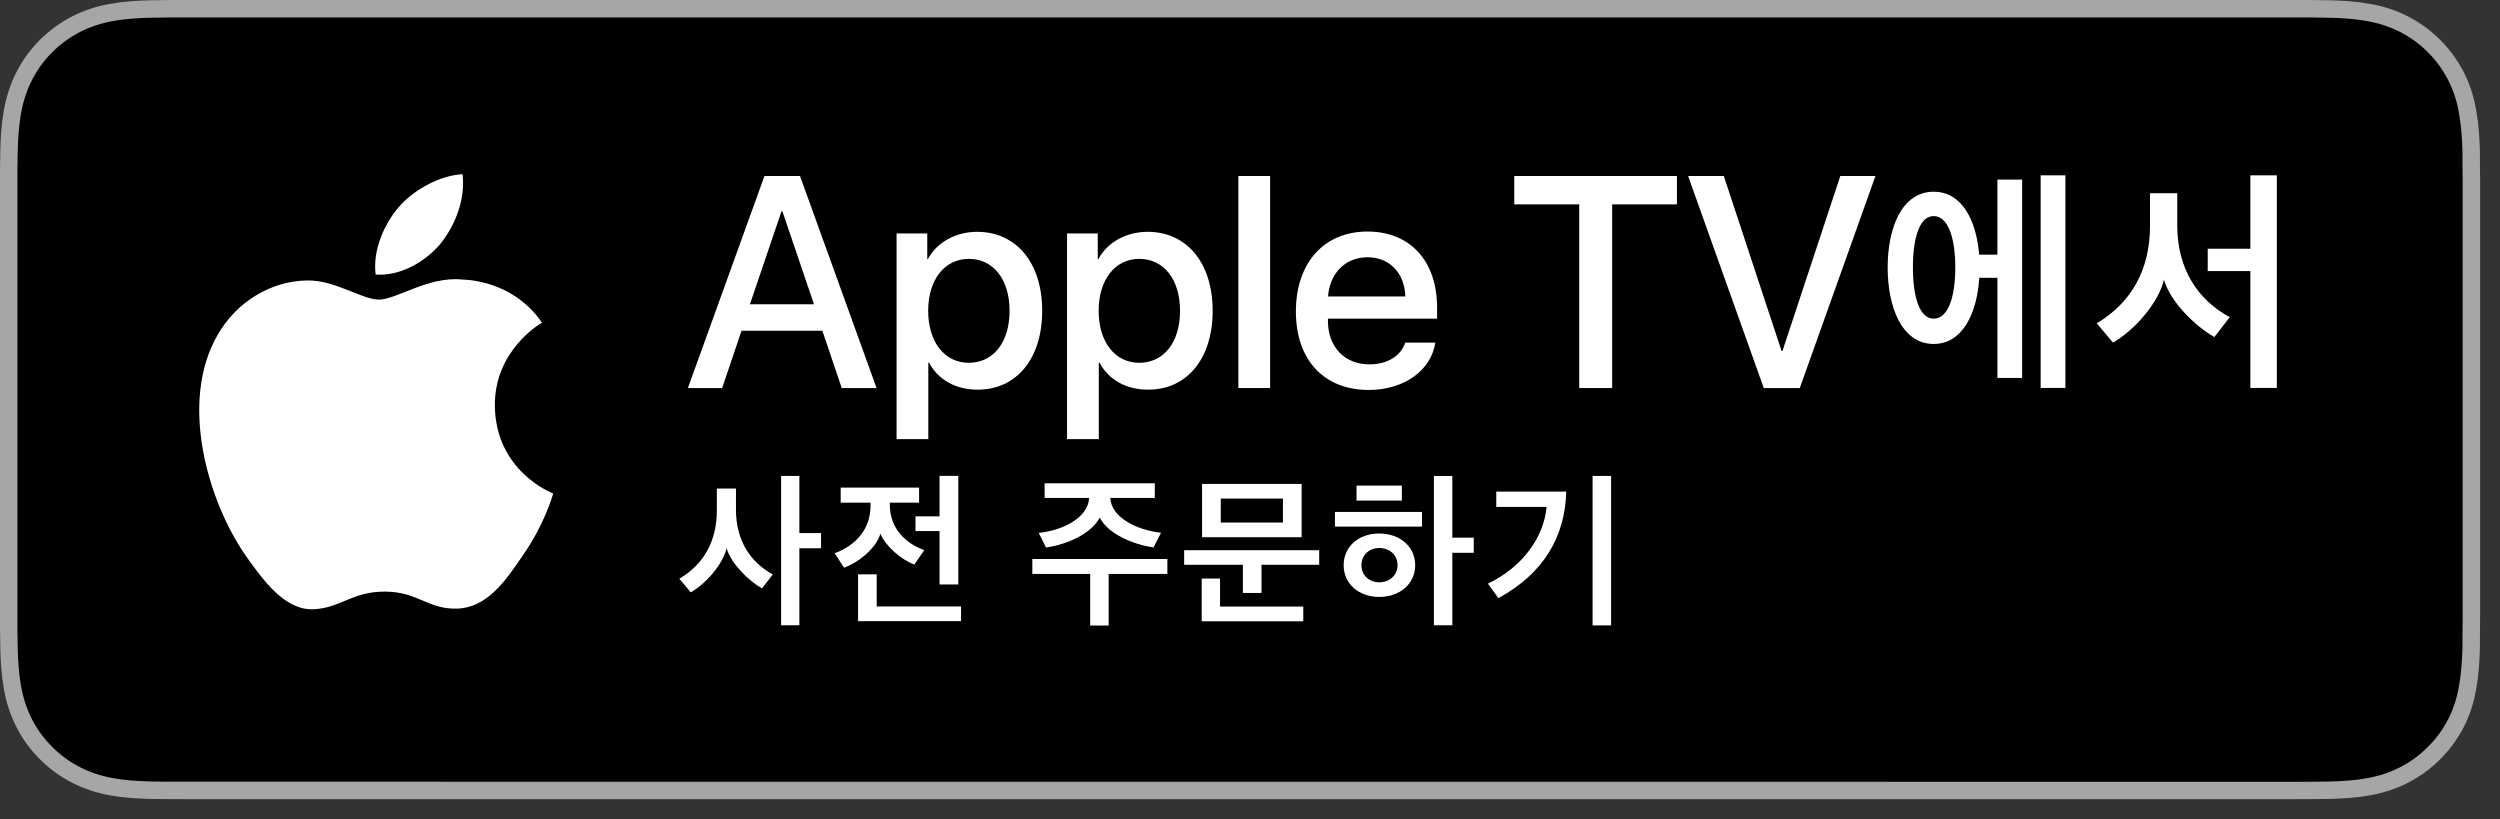 <?xml version="1.0" encoding="utf-8"?>
<!-- Generator: Adobe Illustrator 21.1.0, SVG Export Plug-In . SVG Version: 6.00 Build 0)  -->
<svg version="1.1" id="KR" xmlns="http://www.w3.org/2000/svg" xmlns:xlink="http://www.w3.org/1999/xlink" x="0px" y="0px"
	 width="125.13px" height="41px" viewBox="0 0 125.13 41" enable-background="new 0 0 125.13 41"
	 xml:space="preserve">
<rect x="0" y="0" width="125.13" height="41" fill="#333333" stroke="none"/>
<g>
	<g>
		<g>
			<g>
				<path fill="#A6A6A6" d="M114.606,0H9.535C9.168,0,8.806,0,8.44,0.002
					C8.134,0.004,7.831,0.01,7.522,0.015C6.856,0.031,6.182,0.072,5.518,0.191
					C4.848,0.309,4.226,0.509,3.617,0.818C3.018,1.125,2.471,1.523,1.998,1.997
					c-0.479,0.474-0.875,1.022-1.178,1.621c-0.311,0.608-0.508,1.233-0.625,1.903
					c-0.121,0.662-0.162,1.332-0.179,2.002C0.006,7.83,0.005,8.138,0.001,8.444
					c0,0.362,0,0.726,0,1.092v20.929c0,0.369,0,0.73,0,1.094
					c0.005,0.311,0.006,0.611,0.015,0.922c0.017,0.67,0.059,1.34,0.179,2.002
					c0.117,0.67,0.314,1.298,0.625,1.904c0.303,0.596,0.7,1.145,1.178,1.614
					c0.473,0.478,1.02,0.875,1.619,1.179c0.609,0.312,1.231,0.51,1.901,0.631
					c0.665,0.119,1.338,0.158,2.004,0.177c0.309,0.007,0.613,0.011,0.919,0.011
					C8.806,40,9.168,40,9.535,40h105.071c0.359,0,0.725,0,1.084-0.002
					c0.305,0,0.617-0.004,0.922-0.011c0.67-0.019,1.342-0.058,2-0.177
					c0.67-0.121,1.293-0.318,1.908-0.631c0.598-0.304,1.144-0.701,1.617-1.179
					c0.476-0.47,0.873-1.019,1.182-1.614c0.307-0.606,0.506-1.234,0.619-1.904
					c0.123-0.662,0.162-1.332,0.186-2.002c0.004-0.311,0.004-0.611,0.004-0.922
					c0.008-0.363,0.008-0.725,0.008-1.094V9.536c0-0.366,0-0.729-0.008-1.092
					c0-0.307,0-0.614-0.004-0.921c-0.023-0.67-0.062-1.34-0.186-2.002
					c-0.113-0.67-0.312-1.295-0.619-1.903c-0.309-0.599-0.705-1.147-1.182-1.621
					c-0.473-0.474-1.02-0.872-1.617-1.179c-0.615-0.31-1.238-0.51-1.908-0.627
					c-0.658-0.119-1.33-0.16-2-0.177c-0.305-0.005-0.617-0.011-0.922-0.013
					C115.33,0,114.965,0,114.606,0L114.606,0z"/>
				<path d="M8.445,39.125c-0.305,0-0.602-0.004-0.904-0.011
					c-0.559-0.016-1.222-0.047-1.869-0.163c-0.61-0.11-1.153-0.29-1.657-0.548
					c-0.521-0.265-0.99-0.606-1.397-1.017c-0.414-0.406-0.754-0.873-1.021-1.396
					c-0.259-0.505-0.437-1.047-0.543-1.657c-0.122-0.673-0.153-1.355-0.167-1.875
					c-0.006-0.211-0.015-0.913-0.015-0.913V8.444c0,0,0.009-0.691,0.015-0.895
					C0.901,7.026,0.933,6.344,1.054,5.678c0.107-0.614,0.284-1.155,0.543-1.662
					C1.863,3.491,2.204,3.022,2.612,2.618C3.026,2.204,3.497,1.861,4.015,1.595
					C4.528,1.334,5.07,1.156,5.668,1.051c0.673-0.121,1.356-0.151,1.875-0.164
					L8.446,0.875h107.239l0.913,0.013c0.513,0.013,1.195,0.043,1.858,0.163
					c0.603,0.105,1.148,0.285,1.671,0.548c0.513,0.263,0.982,0.605,1.392,1.016
					c0.409,0.406,0.752,0.878,1.023,1.404c0.258,0.511,0.434,1.053,0.535,1.649
					c0.116,0.631,0.152,1.279,0.174,1.887c0.003,0.283,0.003,0.587,0.003,0.89
					c0.008,0.375,0.008,0.732,0.008,1.092v20.929c0,0.363,0,0.718-0.008,1.075
					c0,0.325,0,0.623-0.004,0.93c-0.021,0.589-0.057,1.236-0.171,1.854
					c-0.104,0.613-0.279,1.155-0.54,1.67c-0.269,0.52-0.612,0.989-1.016,1.386
					c-0.413,0.418-0.882,0.759-1.399,1.023c-0.519,0.264-1.048,0.438-1.668,0.55
					c-0.641,0.116-1.304,0.147-1.869,0.163c-0.293,0.007-0.6,0.011-0.897,0.011
					l-1.084,0.002L8.445,39.125z"/>
			</g>
		</g>
	</g>
	<g>
		<path fill="#FFFFFF" d="M36.837,25.518c0,1.52,0.708,2.619,1.846,3.234l-0.545,0.698
			c-0.672-0.382-1.542-1.235-1.771-2.009c-0.193,0.818-1.046,1.785-1.793,2.207
			l-0.571-0.682c1.248-0.734,1.876-1.916,1.876-3.414V24.453h0.958V25.518z
			 M40.01,26.682h1.085v0.76h-1.085v3.854h-0.914v-7.476h0.914V26.682z"/>
		<path fill="#FFFFFF" d="M42.245,28.413l-0.47-0.721
			c1.09-0.404,1.797-1.235,1.797-2.373v-0.158h-1.494v-0.756h3.924v0.756h-1.463
			v0.118c0,1.156,0.778,1.921,1.723,2.255l-0.497,0.721
			c-0.65-0.233-1.437-0.914-1.701-1.542
			C43.875,27.389,43.036,28.132,42.245,28.413z M48.103,30.355v0.734h-5.155v-2.343
			h0.932v1.608H48.103z M45.822,25.842h1.204v-2.025h0.94v5.436h-0.94v-2.672
			h-1.204V25.842z"/>
		<path fill="#FFFFFF" d="M58.429,27.979v0.746h-2.94v2.584h-0.923v-2.584h-2.896v-0.746
			H58.429z M54.513,24.924h-2.228v-0.734h5.515v0.734h-2.228
			c0.044,0.953,1.296,1.608,2.54,1.74l-0.374,0.734
			c-1.05-0.146-2.285-0.686-2.694-1.49c-0.413,0.795-1.639,1.354-2.689,1.494
			l-0.365-0.729C53.256,26.541,54.469,25.882,54.513,24.924z"/>
		<path fill="#FFFFFF" d="M66.028,27.539v0.729h-2.887v1.411h-0.932v-1.411h-2.94v-0.729
			H66.028z M61.067,30.359H65.232v0.738h-5.084v-2.14h0.918V30.359z M65.149,26.889
			h-4.983v-2.668h4.983V26.889z M64.213,24.955h-3.111v1.199h3.111V24.955z"/>
		<path fill="#FFFFFF" d="M71.176,26.356h-4.359v-0.733h4.359V26.356z M69.035,29.877
			c-1.032,0-1.783-0.66-1.783-1.587c0-0.937,0.751-1.587,1.783-1.587
			c1.029,0,1.798,0.655,1.798,1.587S70.064,29.877,69.035,29.877z M70.165,25.056
			h-2.268v-0.751h2.268V25.056z M69.035,29.146c0.515,0,0.914-0.355,0.914-0.856
			c0-0.505-0.387-0.861-0.914-0.861c-0.51,0-0.892,0.356-0.892,0.861
			C68.144,28.791,68.525,29.146,69.035,29.146z M72.691,26.91H73.764v0.76h-1.072
			v3.626h-0.922v-7.471h0.922V26.91z"/>
		<path fill="#FFFFFF" d="M74.996,29.938l-0.522-0.725c1.728-0.83,2.8-2.32,2.936-3.841
			h-2.519v-0.765h3.503C78.336,26.861,77.264,28.703,74.996,29.938z M80.639,31.301h-0.927
			v-7.48H80.639V31.301z"/>
	</g>
	<g>
		<path fill="#FFFFFF" d="M41.161,16.554h-4.045l-0.971,2.868h-1.714L38.263,8.809h1.779
			l3.832,10.613h-1.743L41.161,16.554z M37.535,15.23h3.207l-1.582-4.655h-0.044
			L37.535,15.23z"/>
		<path fill="#FFFFFF" d="M52.164,15.554c0,2.404-1.287,3.949-3.229,3.949
			c-1.104,0-1.979-0.493-2.435-1.354h-0.036v3.832h-1.589v-10.297h1.537v1.287
			h0.029c0.441-0.831,1.383-1.368,2.464-1.368
			C50.87,11.604,52.164,13.156,52.164,15.554z M50.531,15.554
			c0-1.567-0.809-2.597-2.044-2.597c-1.214,0-2.03,1.052-2.03,2.597
			c0,1.559,0.816,2.604,2.03,2.604C49.722,18.158,50.531,17.135,50.531,15.554z"/>
		<path fill="#FFFFFF" d="M60.696,15.554c0,2.404-1.287,3.949-3.229,3.949
			c-1.104,0-1.979-0.493-2.435-1.354H54.997v3.832h-1.589v-10.297h1.537v1.287h0.029
			c0.441-0.831,1.383-1.368,2.464-1.368
			C59.402,11.604,60.696,13.156,60.696,15.554z M59.063,15.554
			c0-1.567-0.809-2.597-2.044-2.597c-1.214,0-2.03,1.052-2.03,2.597
			c0,1.559,0.816,2.604,2.03,2.604C58.254,18.158,59.063,17.135,59.063,15.554z"/>
		<path fill="#FFFFFF" d="M61.983,8.809h1.589v10.613h-1.589V8.809z"/>
		<path fill="#FFFFFF" d="M71.841,17.15c-0.213,1.404-1.581,2.368-3.332,2.368
			c-2.25,0-3.647-1.508-3.647-3.928c0-2.427,1.404-4.001,3.582-4.001
			c2.14,0,3.485,1.471,3.485,3.817v0.544h-5.464v0.096
			c0,1.324,0.831,2.191,2.081,2.191c0.883,0,1.574-0.419,1.787-1.088H71.841z
			 M66.472,14.84h3.869c-0.037-1.184-0.795-1.964-1.897-1.964
			C67.347,12.876,66.553,13.671,66.472,14.84z"/>
		<path fill="#FFFFFF" d="M79.043,19.422v-9.193h-3.251V8.809h8.142v1.42h-3.243v9.193
			H79.043z"/>
		<path fill="#FFFFFF" d="M88.28,19.422L84.493,8.809h1.787l2.891,8.76h0.044l2.897-8.76
			h1.758L90.083,19.422H88.28z"/>
		<path fill="#FFFFFF" d="M99.975,8.988h1.238v9.929h-1.238v-5.012H99.067
			c-0.113,1.771-0.832,3.31-2.284,3.31c-1.595,0-2.302-1.852-2.302-3.828
			c0-1.978,0.707-3.791,2.302-3.791c1.421,0,2.14,1.438,2.277,3.152h0.914V8.988z
			 M97.866,13.386c0-1.458-0.351-2.571-1.083-2.571
			c-0.713,0-1.038,1.113-1.038,2.571c0,1.464,0.325,2.564,1.038,2.564
			C97.516,15.951,97.866,14.85,97.866,13.386z M103.377,8.775v10.642H102.139V8.775
			H103.377z"/>
		<path fill="#FFFFFF" d="M108.975,11.271c0,2.165,1.001,3.723,2.628,4.604l-0.77,0.995
			c-0.977-0.557-2.202-1.765-2.521-2.865c-0.281,1.163-1.489,2.54-2.553,3.141
			l-0.813-0.964c1.771-1.051,2.666-2.733,2.666-4.867V9.669h1.363V11.271z
			 M113.961,19.417h-1.326v-5.85h-2.134v-1.119h2.134V8.775h1.326V19.417z"/>
	</g>
	<g id="XMLID_22_">
		<g id="XMLID_23_">
			<path id="XMLID_25_" fill="#FFFFFF" d="M24.769,20.301c-0.025-2.751,2.252-4.089,2.357-4.152
				c-1.29-1.881-3.289-2.138-3.991-2.158c-1.679-0.176-3.307,1.005-4.163,1.005
				c-0.872,0-2.19-0.987-3.609-0.958c-1.826,0.028-3.536,1.086-4.473,2.728
				c-1.934,3.348-0.491,8.269,1.361,10.976c0.927,1.325,2.01,2.806,3.428,2.753
				c1.387-0.058,1.905-0.884,3.579-0.884c1.659,0,2.145,0.884,3.591,0.851
				c1.488-0.024,2.426-1.331,3.321-2.669c1.071-1.52,1.501-3.016,1.518-3.093
				C27.654,24.688,24.798,23.599,24.769,20.301z"/>
			<path id="XMLID_24_" fill="#FFFFFF" d="M22.038,12.211c0.746-0.933,1.256-2.202,1.115-3.491
				c-1.08,0.048-2.43,0.746-3.208,1.66c-0.688,0.804-1.302,2.122-1.144,3.361
				C20.014,13.831,21.259,13.129,22.038,12.211z"/>
		</g>
	</g>
</g>
<g>
</g>
<g>
</g>
<g>
</g>
<g>
</g>
<g>
</g>
<g>
</g>
</svg>
